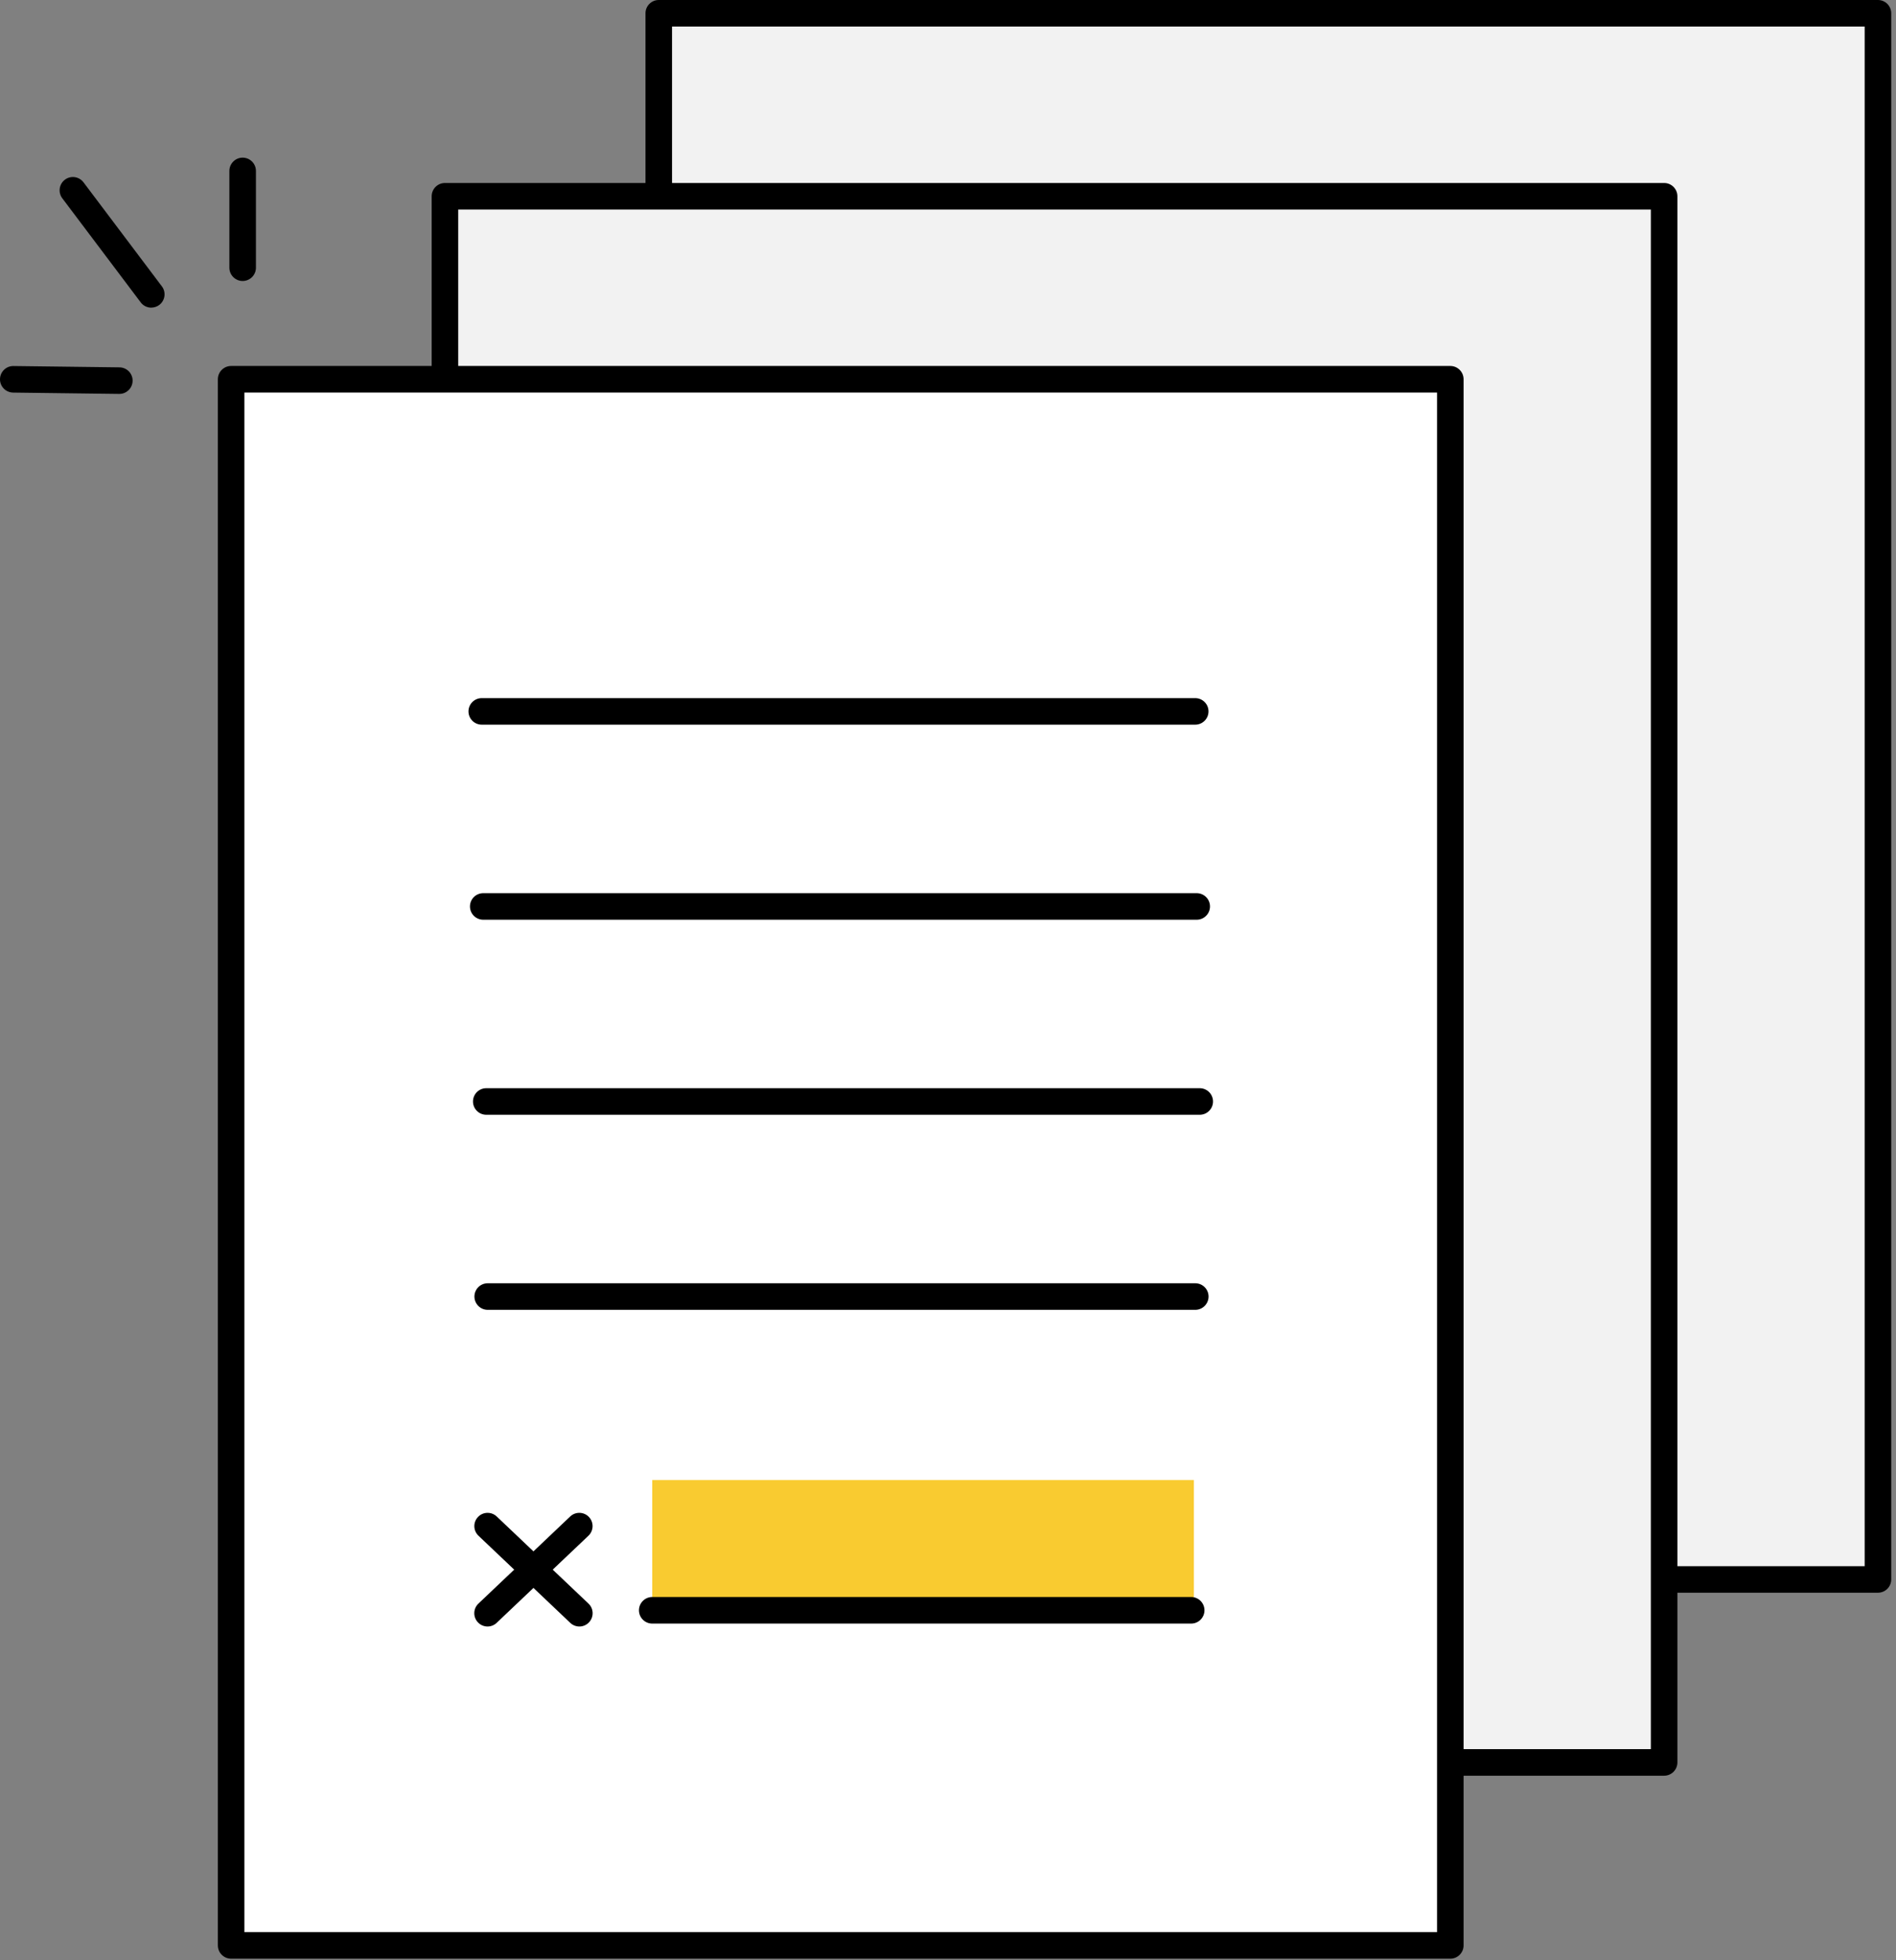 <svg width="357" height="369" viewBox="0 0 357 369" fill="none" xmlns="http://www.w3.org/2000/svg">
<rect x="0" y="0" width="357" height="369" fill="#808080" stroke="none"/>
<path d="M353.59 2.5H124.03V297.35H353.59V2.5Z" fill="#F2F2F2"/>
<path d="M353.6 299.85H124.04C122.66 299.85 121.54 298.73 121.54 297.35V2.5C121.54 1.12 122.66 0 124.04 0H353.6C354.98 0 356.1 1.12 356.1 2.5V297.35C356.1 298.73 354.98 299.85 353.6 299.85ZM126.54 294.85H351.1V5H126.54V294.85Z" fill="black"/>
<path d="M313.34 36.95H83.78V331.8H313.34V36.95Z" fill="#F2F2F2"/>
<path d="M313.34 334.3H83.78C82.4 334.3 81.28 333.18 81.28 331.8V36.95C81.28 35.57 82.4 34.45 83.78 34.45H313.34C314.72 34.45 315.84 35.57 315.84 36.95V331.8C315.84 333.18 314.72 334.3 313.34 334.3ZM86.28 329.3H310.84V39.45H86.28V329.3Z" fill="black"/>
<path d="M273.08 71.4H43.52V366.25H273.08V71.4Z" fill="white"/>
<path d="M273.08 368.75H43.52C42.14 368.75 41.02 367.63 41.02 366.25V71.4C41.02 70.02 42.14 68.9 43.52 68.9H273.08C274.46 68.9 275.58 70.02 275.58 71.4V366.25C275.58 367.63 274.46 368.75 273.08 368.75ZM46.02 363.75H270.58V73.9H46.02V363.75Z" fill="black"/>
<path d="M224.8 278.64H122.81V302.95H224.8V278.64Z" fill="#F9CB30"/>
<path d="M225.05 136.43H90.71C89.33 136.43 88.21 135.31 88.21 133.93C88.21 132.55 89.33 131.43 90.71 131.43H225.05C226.43 131.43 227.55 132.55 227.55 133.93C227.55 135.31 226.43 136.43 225.05 136.43Z" fill="black"/>
<path d="M225.33 173.15H90.99C89.61 173.15 88.49 172.03 88.49 170.65C88.49 169.27 89.61 168.15 90.99 168.15H225.33C226.71 168.15 227.83 169.27 227.83 170.65C227.83 172.03 226.71 173.15 225.33 173.15Z" fill="black"/>
<path d="M225.9 209.87H91.56C90.18 209.87 89.06 208.75 89.06 207.37C89.06 205.99 90.18 204.87 91.56 204.87H225.9C227.28 204.87 228.4 205.99 228.4 207.37C228.4 208.75 227.28 209.87 225.9 209.87Z" fill="black"/>
<path d="M225.06 246.59H91.83C90.45 246.59 89.33 245.47 89.33 244.09C89.33 242.71 90.45 241.59 91.83 241.59H225.06C226.44 241.59 227.56 242.71 227.56 244.09C227.56 245.47 226.44 246.59 225.06 246.59Z" fill="black"/>
<path d="M91.8 306.21C91.14 306.21 90.48 305.95 89.99 305.43C89.04 304.43 89.08 302.85 90.08 301.9L107.36 285.5C108.36 284.55 109.94 284.59 110.89 285.59C111.84 286.59 111.8 288.17 110.8 289.12L93.52 305.52C93.04 305.98 92.42 306.21 91.8 306.21Z" fill="black"/>
<path d="M109.09 306.21C108.47 306.21 107.85 305.98 107.37 305.52L90.09 289.12C89.09 288.17 89.05 286.59 90 285.59C90.95 284.59 92.53 284.55 93.53 285.5L110.81 301.9C111.81 302.85 111.85 304.43 110.9 305.43C110.41 305.95 109.75 306.21 109.09 306.21Z" fill="black"/>
<path d="M224.29 305.66H122.81C121.43 305.66 120.31 304.54 120.31 303.16C120.31 301.78 121.43 300.66 122.81 300.66H224.29C225.67 300.66 226.79 301.78 226.79 303.16C226.79 304.54 225.67 305.66 224.29 305.66Z" fill="black"/>
<path d="M28.49 57.92C27.73 57.92 26.98 57.58 26.49 56.92L11.73 37.33C10.9 36.23 11.12 34.66 12.22 33.83C13.32 33 14.89 33.22 15.72 34.32L30.48 53.91C31.31 55.01 31.09 56.58 29.99 57.41C29.54 57.75 29.01 57.91 28.49 57.91V57.92Z" fill="black"/>
<path d="M22.47 74.16H22.44L2.47 73.91C1.09 73.89 -0.02 72.76 0 71.38C0.02 70.01 1.13 68.91 2.5 68.91H2.53L22.5 69.16C23.88 69.18 24.99 70.31 24.97 71.69C24.95 73.06 23.84 74.16 22.47 74.16Z" fill="black"/>
<path d="M45.69 29.68C47.07 29.68 48.19 30.8 48.19 32.18V50.4C48.19 51.78 47.07 52.9 45.69 52.9C44.31 52.9 43.19 51.78 43.19 50.4V32.18C43.19 30.8 44.31 29.68 45.69 29.68Z" fill="black"/>
</svg>
